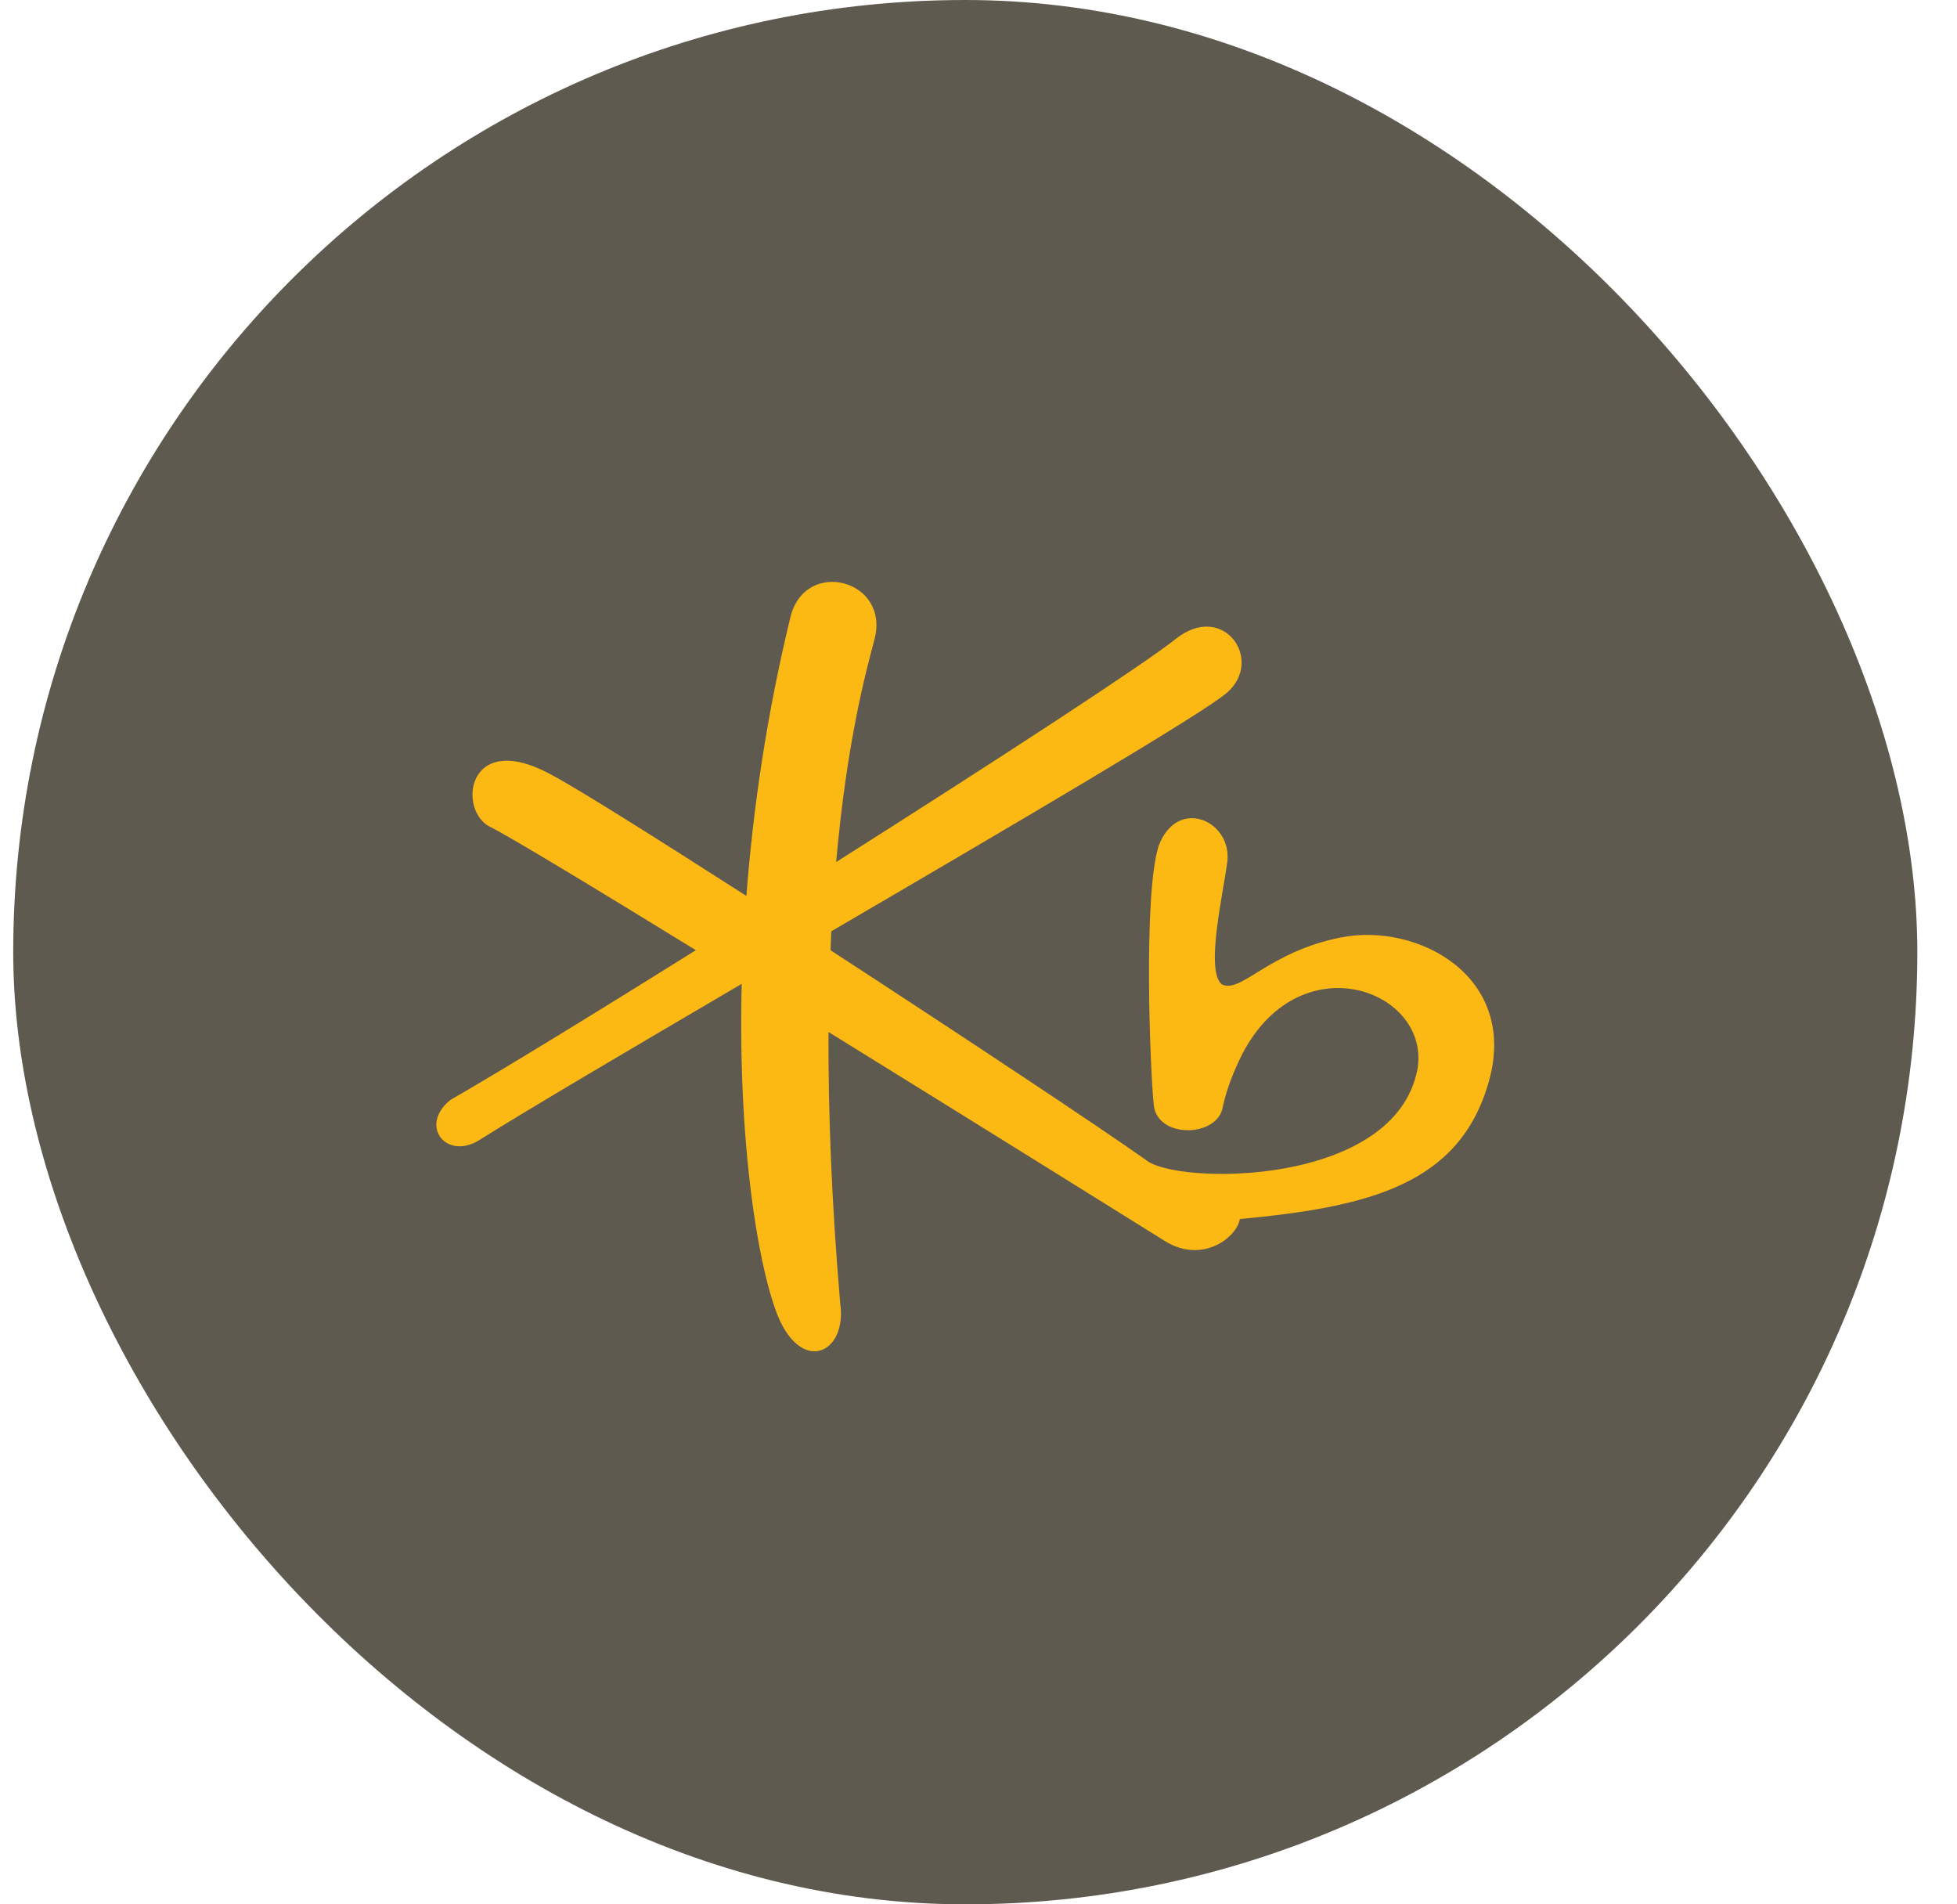 <svg width="37" height="36" viewBox="0 0 37 36" fill="none" xmlns="http://www.w3.org/2000/svg">
<rect x="0.25" width="36" height="36" rx="18" fill="#5F5A4F"/>
<path fill-rule="evenodd" clip-rule="evenodd" d="M25.344 17.723C23.968 18 23.462 18.792 23.1 18.608C22.783 18.35 23.129 16.883 23.204 16.293C23.3 15.519 22.259 15.046 21.904 15.996C21.61 16.944 21.748 20.298 21.814 20.891C21.883 21.527 22.996 21.502 23.114 20.949C23.149 20.776 23.239 20.412 23.498 19.904C24.609 17.809 27.04 18.731 26.801 20.201C26.39 22.453 22.212 22.405 21.661 21.925C20.837 21.339 18.226 19.606 15.703 17.964C15.706 17.848 15.711 17.723 15.716 17.606C19.226 15.555 22.762 13.479 23.204 13.09C23.902 12.47 23.129 11.367 22.234 12.075C21.637 12.554 18.802 14.4 15.809 16.296C16.012 14.005 16.375 12.688 16.534 12.083C16.831 10.956 15.217 10.534 14.943 11.671C14.488 13.545 14.236 15.318 14.112 16.937C12.408 15.845 10.948 14.923 10.399 14.632C8.81 13.781 8.644 15.342 9.277 15.637C9.58 15.782 11.187 16.751 13.156 17.962C11.175 19.203 9.405 20.283 8.513 20.795C7.92 21.279 8.43 21.925 9.041 21.565C10.021 20.949 11.923 19.832 14.023 18.599C13.942 21.884 14.402 24.262 14.763 25.003C15.235 25.954 16.011 25.539 15.886 24.646C15.718 22.675 15.657 20.971 15.664 19.509C18.707 21.39 21.739 23.284 22.023 23.46C22.728 23.899 23.38 23.399 23.441 23.045C25.895 22.816 27.6 22.389 28.148 20.447C28.712 18.462 26.806 17.43 25.344 17.723Z" fill="#FCB813"/>
</svg>
